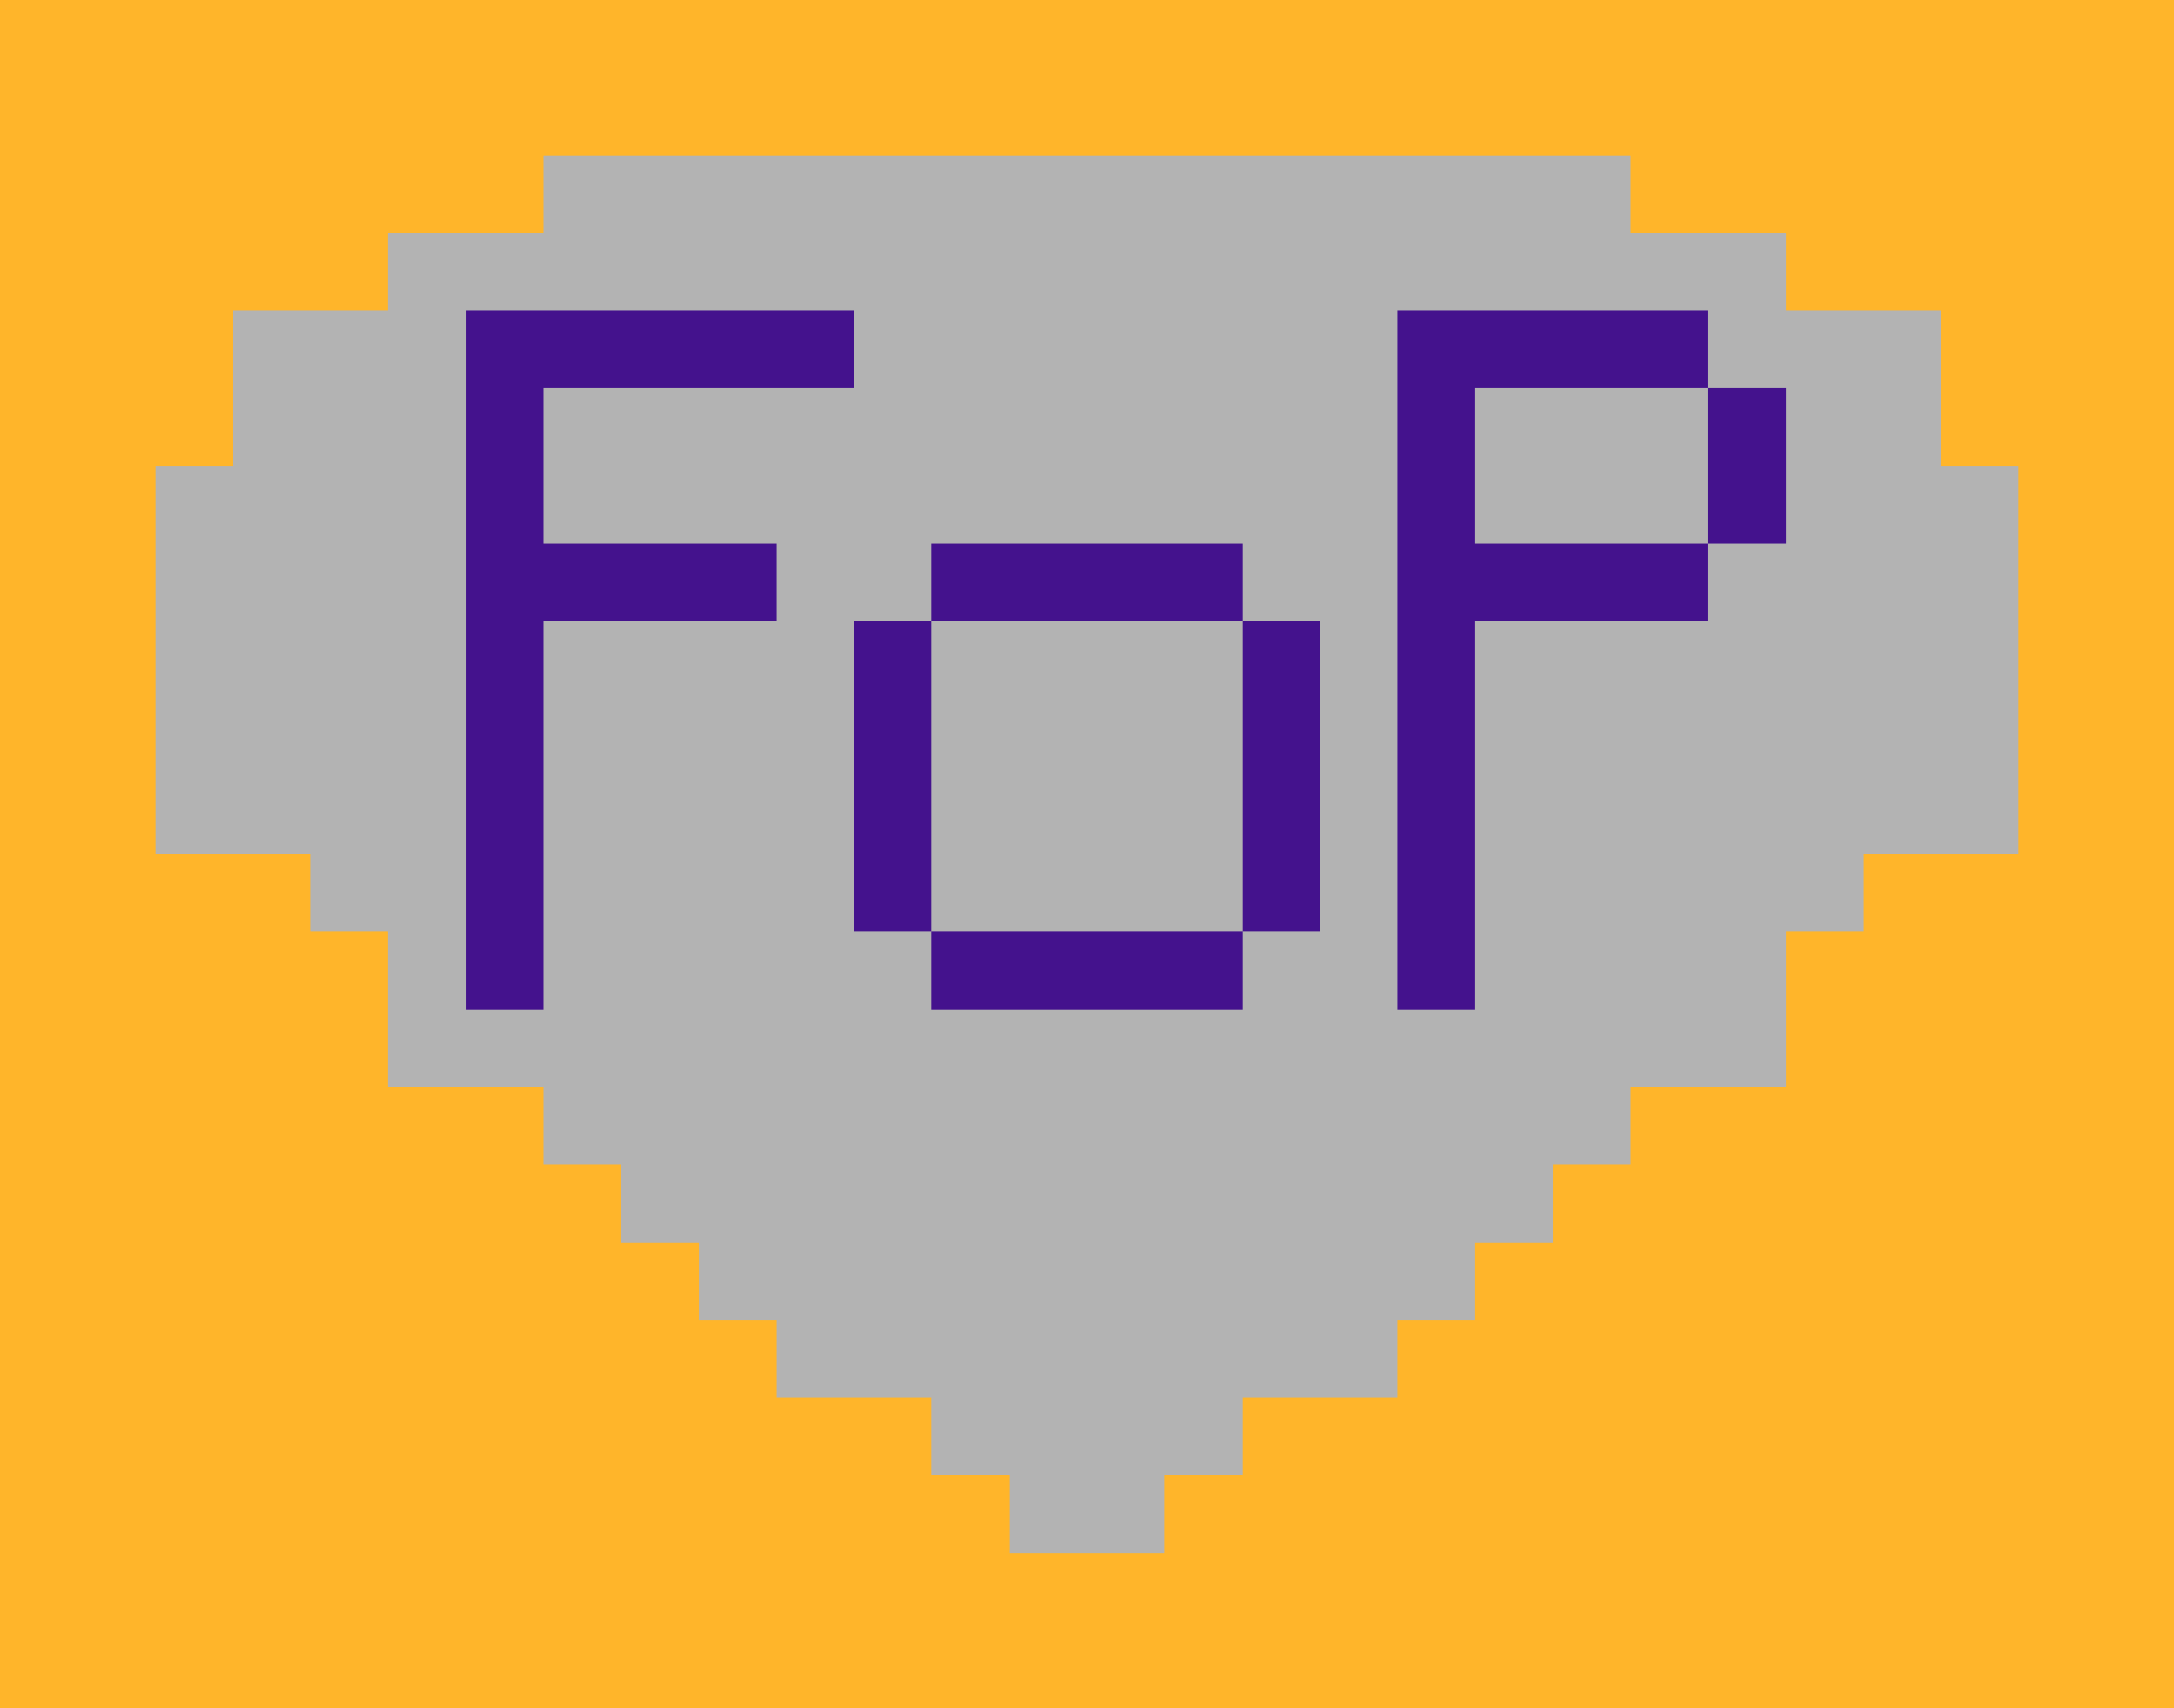<?xml version="1.0" encoding="UTF-8" standalone="no"?>


<svg
   width="140"
   height="110"
   viewBox="0 0 37.042 29.104"
   version="1.1"
   id="svg5"
   shape-rendering="crispEdges"
   sodipodi:docname="body-FoPshirt-orange.svg"
   inkscape:version="1.1.2 (b8e25be833, 2022-02-05)"
   xmlns:inkscape="http://www.inkscape.org/namespaces/inkscape"
   xmlns:sodipodi="http://sodipodi.sourceforge.net/DTD/sodipodi-0.dtd"
   xmlns="http://www.w3.org/2000/svg"
   xmlns:svg="http://www.w3.org/2000/svg">
  <sodipodi:namedview
     id="namedview7"
     pagecolor="#505050"
     bordercolor="#eeeeee"
     borderopacity="1"
     inkscape:pageshadow="0"
     inkscape:pageopacity="0"
     inkscape:pagecheckerboard="0"
     showgrid="false"
     inkscape:zoom="2.01875"
     inkscape:cx="69.845201"
     inkscape:cy="-50.03096"
     inkscape:window-width="1920"
     inkscape:window-height="974"
     inkscape:window-x="-11"
     inkscape:window-y="-11"
     inkscape:window-maximized="1"
     inkscape:current-layer="svg5" />
  <defs
     id="defs2" />
  <path
     id="rect932-4-8"
     style="fill:#ffb52a;fill-opacity:1;fill-rule:evenodd;stroke:none;stroke-width:0.265;stroke-miterlimit:4;stroke-dasharray:none;stroke-opacity:1"
     d="M 0,0 V 29.104 H 37.042 V 0 Z" />
  <path
     id="rect15122-7"
     style="fill:#b3b3b3;fill-opacity:1;fill-rule:evenodd;stroke-width:0.229"
     d="M 9.26,2.646 V 3.969 H 6.615 V 5.292 H 3.969 V 7.937 H 2.646 V 14.552 H 5.292 V 15.875 h 1.323 v 2.646 h 2.646 v 1.323 h 1.323 v 1.323 h 1.323 v 1.323 h 1.323 V 23.812 H 15.875 v 1.323 h 1.323 v 1.323 h 2.646 v -1.323 h 1.323 V 23.812 H 23.812 v -1.323 h 1.323 v -1.323 h 1.323 V 19.844 h 1.323 v -1.323 h 2.646 V 15.875 H 31.75 v -1.323 h 2.646 V 7.937 H 33.073 V 5.292 H 30.427 V 3.969 H 27.781 V 2.646 Z" />
  <path
     id="rect15382"
     style="fill:#44128d;fill-opacity:1;fill-rule:evenodd;stroke-width:0.265"
     d="M 7.937,5.292 V 17.198 H 9.26 V 10.583 H 13.229 V 9.26 H 9.26 V 6.615 H 14.552 V 5.292 H 9.26 Z m 15.875,0 V 6.615 17.198 h 1.323 v -6.615 h 3.969 V 9.26 h -3.969 V 6.615 h 3.969 V 5.292 Z m 5.292,1.323 v 2.646 h 1.323 V 6.615 Z M 15.875,9.26 v 1.323 h 5.292 V 9.26 Z m 5.292,1.323 V 15.875 h 1.323 v -5.292 z m 0,5.292 H 15.875 v 1.323 h 5.292 z m -5.292,0 V 10.583 H 14.552 V 15.875 Z" />
</svg>
